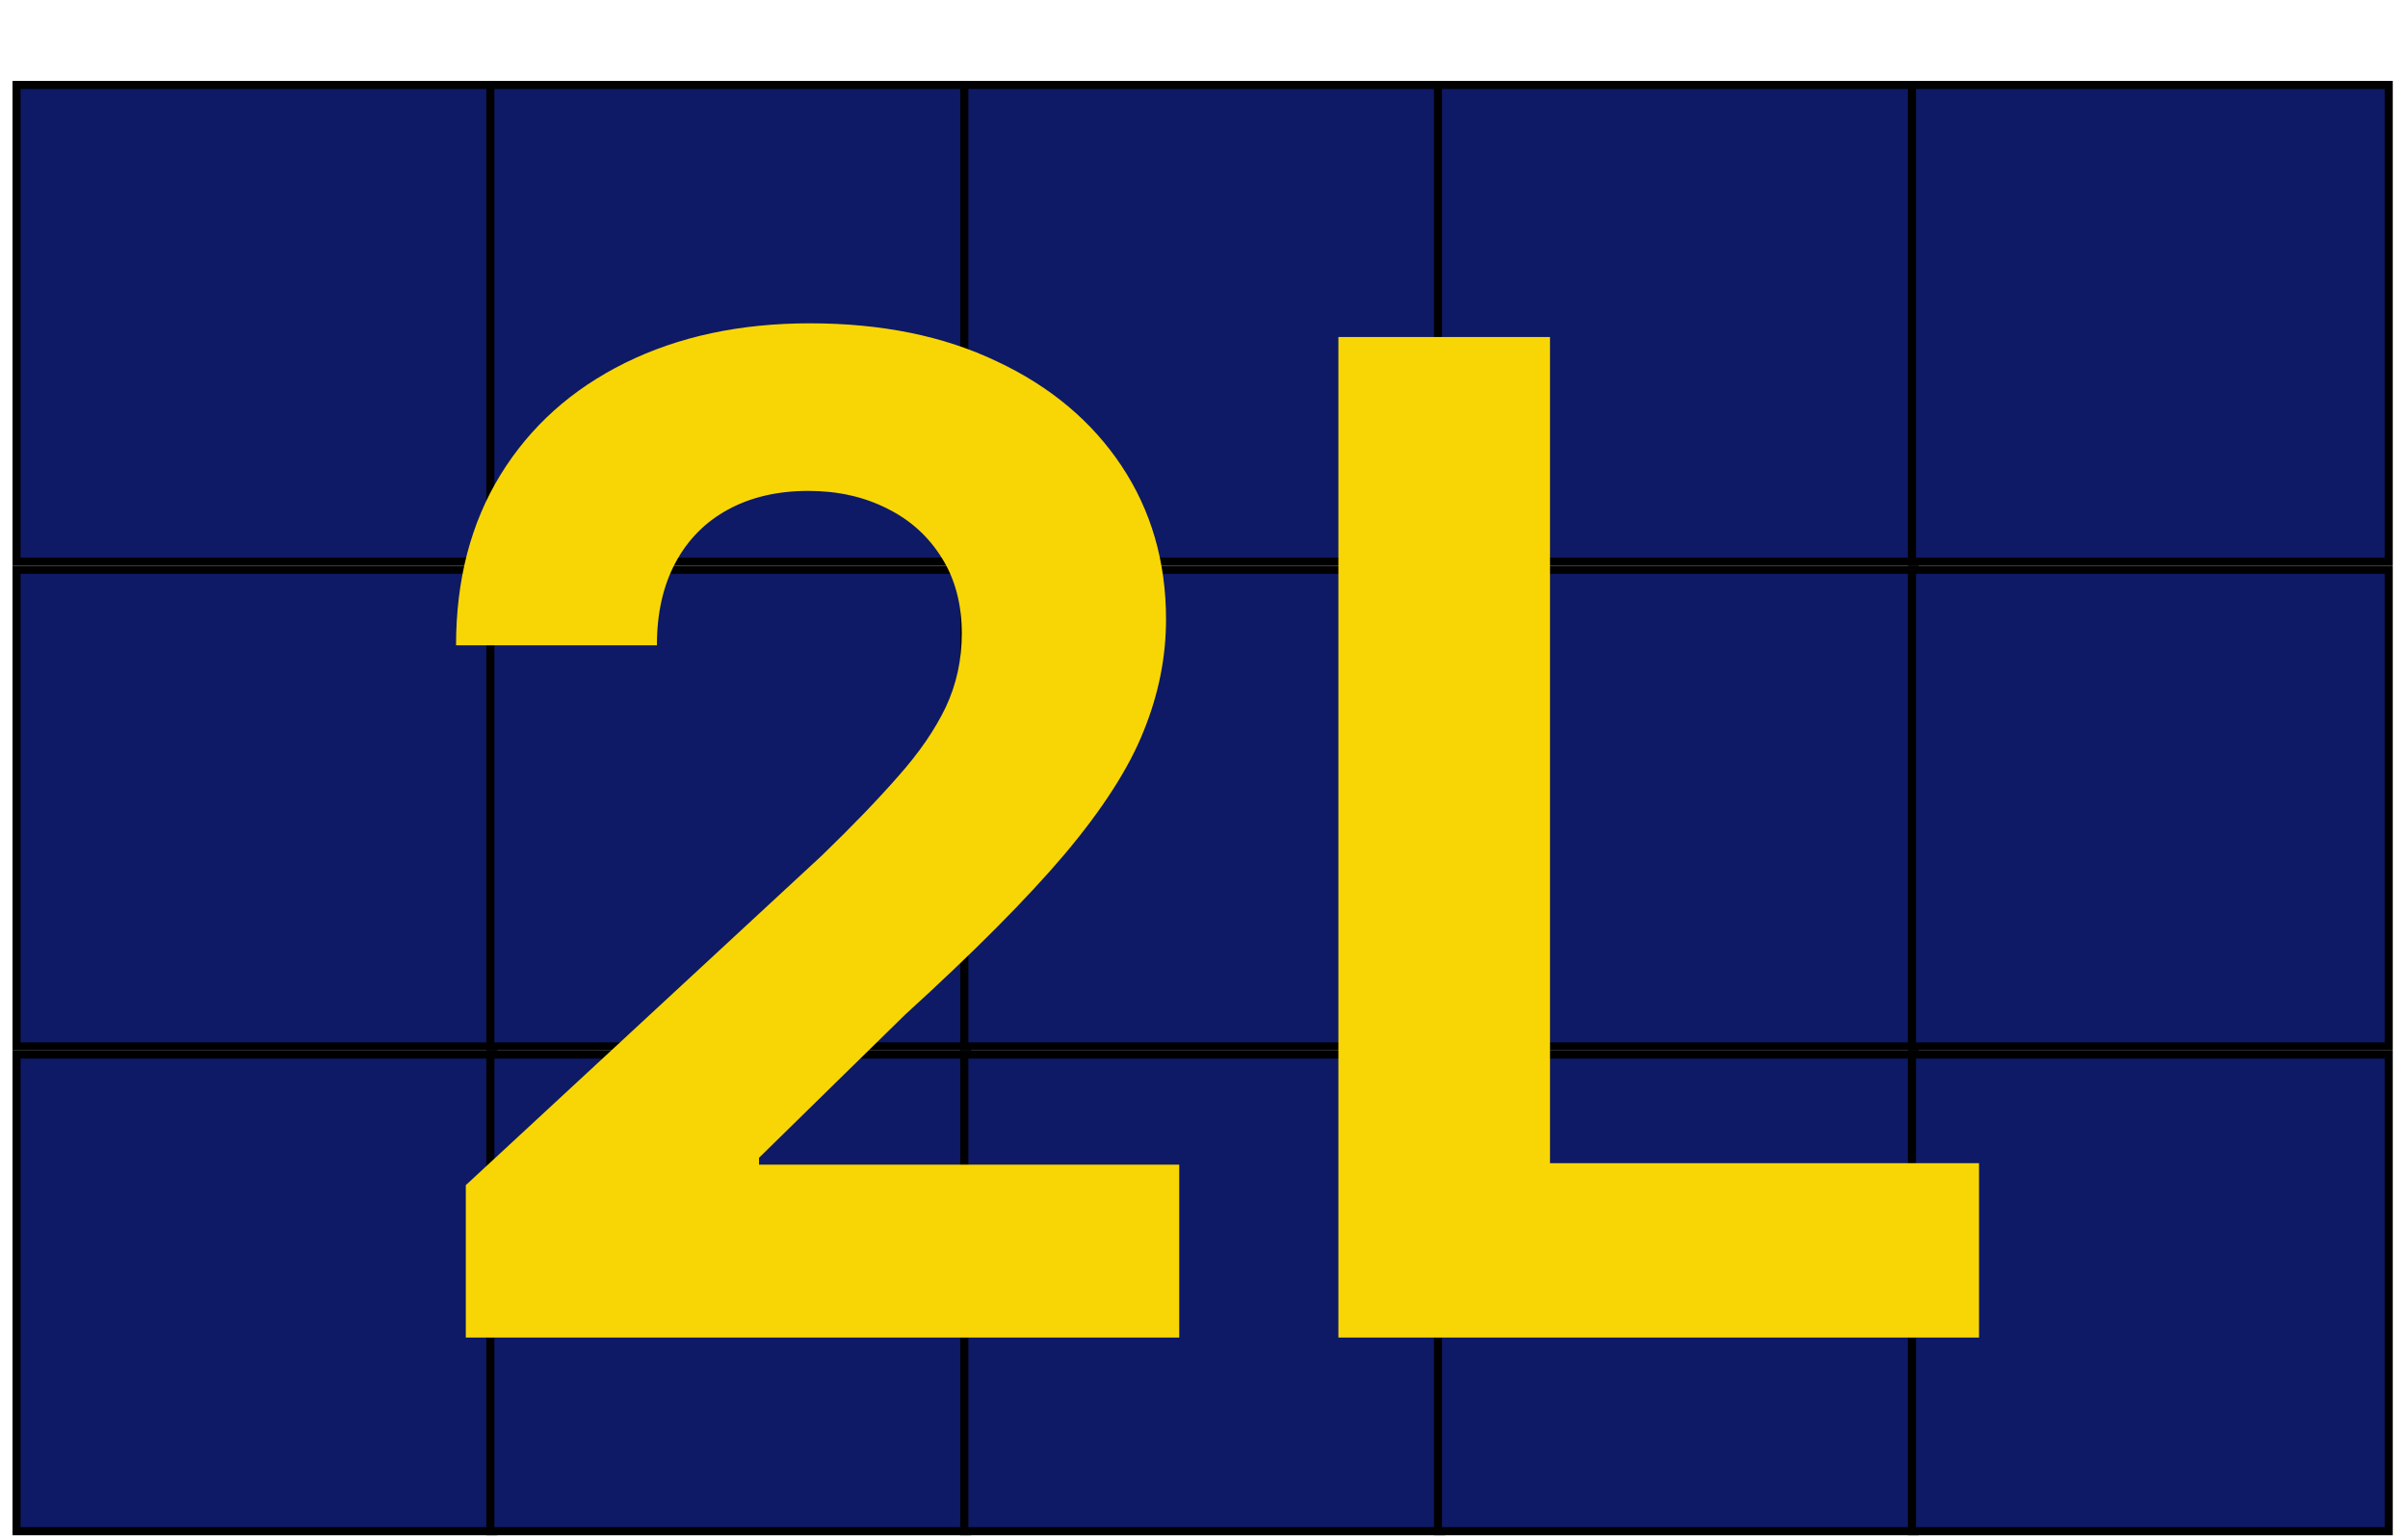 <svg width="108" height="69" viewBox="0 0 108 69" fill="none" xmlns="http://www.w3.org/2000/svg">
<rect x="0.742" y="3.81" width="21.383" height="21.383" fill="#0E1A65" stroke="black" stroke-width="0.363"/>
<rect x="21.992" y="3.81" width="21.383" height="21.383" fill="#0E1A65" stroke="black" stroke-width="0.363"/>
<rect x="43.25" y="3.81" width="21.383" height="21.383" fill="#0E1A65" stroke="black" stroke-width="0.363"/>
<rect x="64.494" y="3.81" width="21.383" height="21.383" fill="#0E1A65" stroke="black" stroke-width="0.363"/>
<rect x="85.752" y="3.81" width="21.383" height="21.383" fill="#0E1A65" stroke="black" stroke-width="0.363"/>
<rect x="0.742" y="25.557" width="21.383" height="21.383" fill="#0E1A65" stroke="black" stroke-width="0.363"/>
<rect x="21.992" y="25.557" width="21.383" height="21.383" fill="#0E1A65" stroke="black" stroke-width="0.363"/>
<rect x="64.494" y="25.557" width="21.383" height="21.383" fill="#0E1A65" stroke="black" stroke-width="0.363"/>
<rect x="85.752" y="25.557" width="21.383" height="21.383" fill="#0E1A65" stroke="black" stroke-width="0.363"/>
<rect x="0.742" y="47.303" width="21.383" height="21.383" fill="#0E1A65" stroke="black" stroke-width="0.363"/>
<rect x="21.992" y="47.303" width="21.383" height="21.383" fill="#0E1A65" stroke="black" stroke-width="0.363"/>
<rect x="43.25" y="47.303" width="21.383" height="21.383" fill="#0E1A65" stroke="black" stroke-width="0.363"/>
<rect x="64.494" y="47.303" width="21.383" height="21.383" fill="#0E1A65" stroke="black" stroke-width="0.363"/>
<rect x="85.752" y="47.303" width="21.383" height="21.383" fill="#0E1A65" stroke="black" stroke-width="0.363"/>
<rect x="43.25" y="25.557" width="21.383" height="21.383" fill="#0E1A65" stroke="black" stroke-width="0.363"/>
<path d="M20.892 60L20.892 53.162L36.869 38.369C38.228 37.054 39.367 35.871 40.288 34.819C41.223 33.767 41.931 32.737 42.414 31.729C42.896 30.706 43.137 29.603 43.137 28.42C43.137 27.105 42.837 25.972 42.238 25.023C41.639 24.058 40.821 23.32 39.784 22.809C38.746 22.283 37.57 22.02 36.255 22.02C34.882 22.02 33.684 22.298 32.661 22.853C31.638 23.408 30.849 24.204 30.294 25.242C29.739 26.279 29.462 27.514 29.462 28.946L20.454 28.946C20.454 26.009 21.119 23.459 22.448 21.297C23.778 19.135 25.641 17.462 28.037 16.278C30.433 15.095 33.194 14.503 36.321 14.503C39.535 14.503 42.333 15.073 44.715 16.213C47.111 17.338 48.974 18.901 50.303 20.902C51.633 22.904 52.297 25.198 52.297 27.784C52.297 29.479 51.962 31.152 51.289 32.803C50.632 34.454 49.456 36.287 47.761 38.303C46.066 40.305 43.677 42.709 40.595 45.514L34.042 51.935L34.042 52.242L52.889 52.242L52.889 60L20.892 60ZM60.028 60L60.028 15.117L69.518 15.117L69.518 52.176L88.76 52.176L88.76 60L60.028 60Z" fill="#F8D606"/>
</svg>
